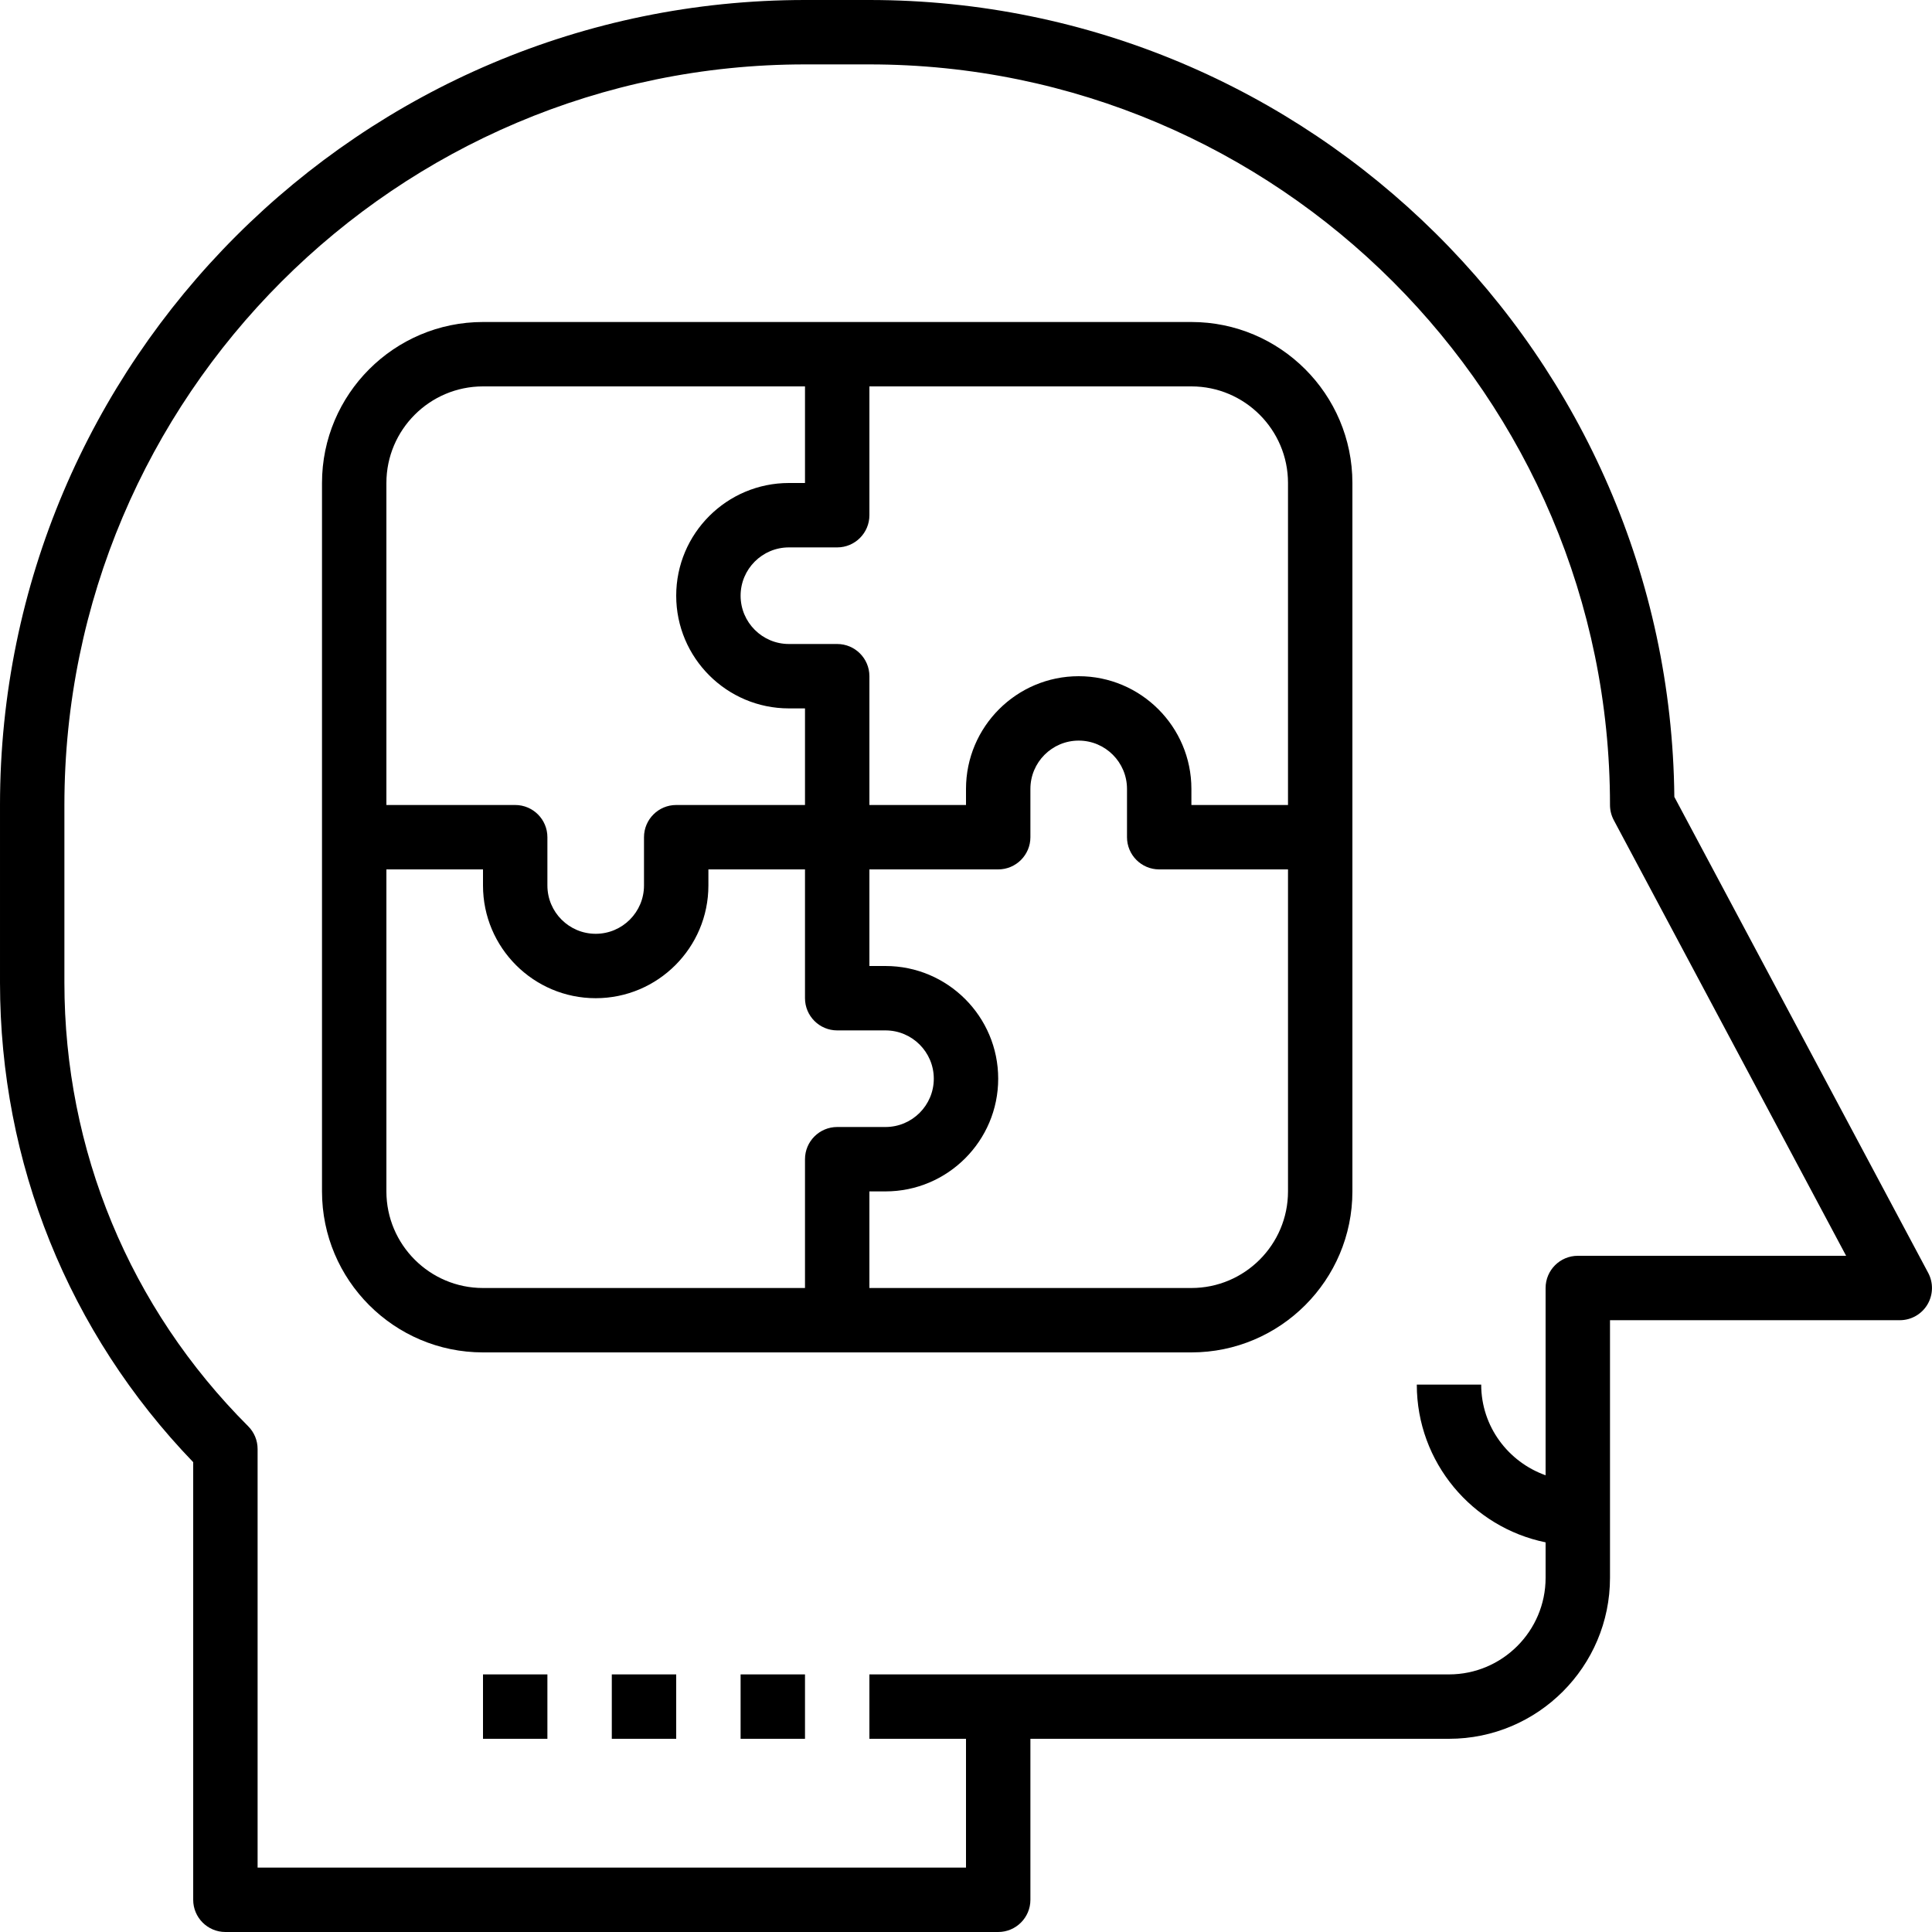 <svg height="480pt" viewBox="0 0 480 480" width="480pt" xmlns="http://www.w3.org/2000/svg"><path d="m48 472c0 4.414 3.586 8 8 8h192c4.414 0 8-3.586 8-8v-40h104c22.055 0 40-17.945 40-40v-64h72c2.809 0 5.414-1.473 6.855-3.879 1.441-2.41 1.52-5.402.199-7.883l-63.07-118.254c-1.082-109.359-90.375-197.984-199.984-197.984h-16c-110.281 0-200 89.719-200 200v44.121c0 44.789 17.016 86.977 48 119.152zm-32-227.879v-44.121c0-101.457 82.543-184 184-184h16c101.457 0 184 82.543 184 184 0 1.312.328 2.609.945 3.77l57.719 108.23h-66.664c-4.414 0-8 3.586-8 8v46.527c-9.289-3.312-16-12.113-16-22.527h-16c0 19.312 13.77 35.473 32 39.191v8.809c0 13.23-10.77 24-24 24h-144v16h24v32h-176v-104c0-2.121-.84-4.16-2.344-5.656-29.441-29.441-45.656-68.59-45.656-110.223zm0 0"/><path d="m120 336h176c22.055 0 40-17.945 40-40v-176c0-22.055-17.945-40-40-40h-176c-22.055 0-40 17.945-40 40v176c0 22.055 17.945 40 40 40zm-24-40v-80h24v4c0 15.441 12.559 28 28 28s28-12.559 28-28v-4h24v32c0 4.414 3.586 8 8 8h12c6.617 0 12 5.383 12 12s-5.383 12-12 12h-12c-4.414 0-8 3.586-8 8v32h-80c-13.23 0-24-10.77-24-24zm200 24h-80v-24h4c15.441 0 28-12.559 28-28s-12.559-28-28-28h-4v-24h32c4.414 0 8-3.586 8-8v-12c0-6.617 5.383-12 12-12s12 5.383 12 12v12c0 4.414 3.586 8 8 8h32v80c0 13.23-10.77 24-24 24zm24-200v80h-24v-4c0-15.441-12.559-28-28-28s-28 12.559-28 28v4h-24v-32c0-4.414-3.586-8-8-8h-12c-6.617 0-12-5.383-12-12s5.383-12 12-12h12c4.414 0 8-3.586 8-8v-32h80c13.23 0 24 10.77 24 24zm-200-24h80v24h-4c-15.441 0-28 12.559-28 28s12.559 28 28 28h4v24h-32c-4.414 0-8 3.586-8 8v12c0 6.617-5.383 12-12 12s-12-5.383-12-12v-12c0-4.414-3.586-8-8-8h-32v-80c0-13.23 10.77-24 24-24zm0 0"/><path d="m184 416h16v16h-16zm0 0"/><path d="m152 416h16v16h-16zm0 0"/><path d="m120 416h16v16h-16zm0 0"/></svg>